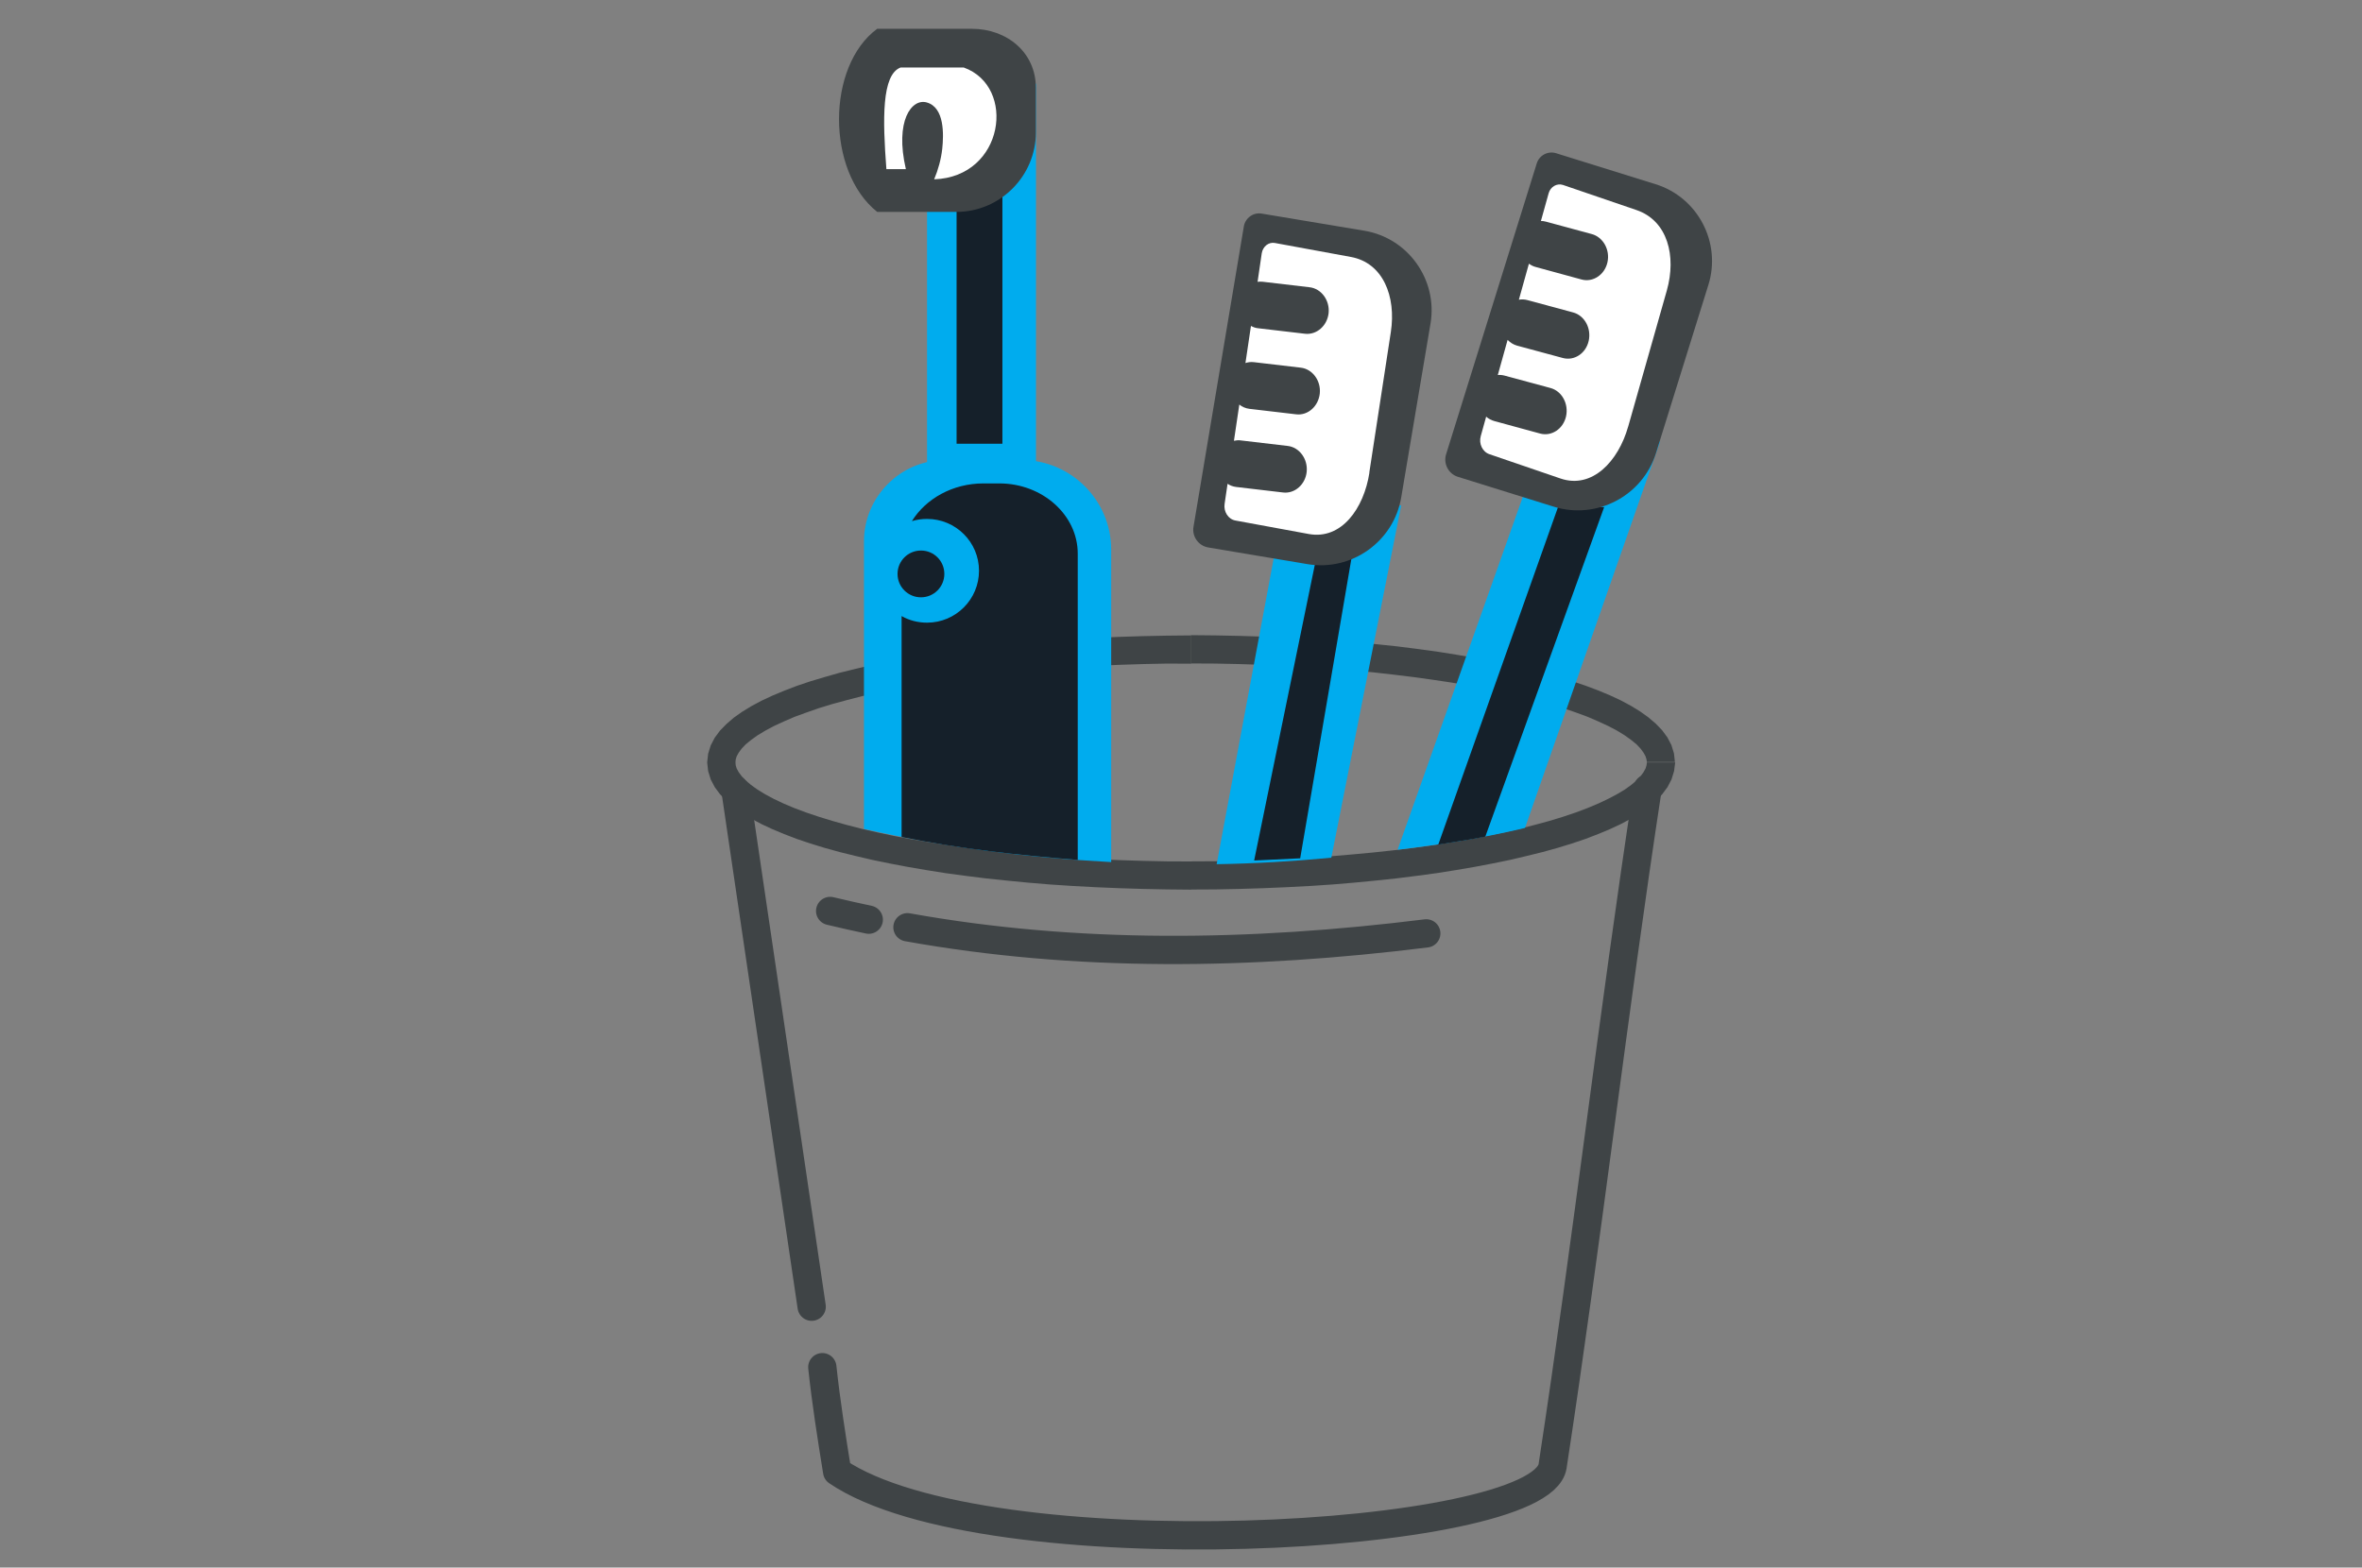 <?xml version="1.0" encoding="UTF-8" standalone="no"?>
<svg
   xmlns:dc="http://purl.org/dc/elements/1.1/"
   xmlns:cc="http://creativecommons.org/ns#"
   xmlns:rdf="http://www.w3.org/1999/02/22-rdf-syntax-ns#"
   xmlns:svg="http://www.w3.org/2000/svg"
   xmlns="http://www.w3.org/2000/svg"
   xmlns:sodipodi="http://sodipodi.sourceforge.net/DTD/sodipodi-0.dtd"
   xmlns:inkscape="http://www.inkscape.org/namespaces/inkscape"
   inkscape:version="1.0 (4035a4fb49, 2020-05-01)"
   sodipodi:docname="kidslives_checked.svg"
   id="svg42"
   version="1.1"
   viewBox="0 0 292.4 194.1"
   xml:space="preserve"><rect x="0" y="0" width="292.4" height="194.1" fill="#808080" stroke="none"/><sodipodi:namedview
   inkscape:current-layer="svg42"
   inkscape:window-maximized="1"
   inkscape:window-y="-6"
   inkscape:window-x="-6"
   inkscape:cy="92.155152"
   inkscape:cx="146.2"
   inkscape:zoom="2.5244718"
   showgrid="false"
   id="namedview44"
   inkscape:window-height="658"
   inkscape:window-width="1280"
   inkscape:pageshadow="2"
   inkscape:pageopacity="0"
   guidetolerance="10"
   gridtolerance="10"
   objecttolerance="10"
   borderopacity="1"
   bordercolor="#666666"
   pagecolor="#ffffff" />
 <defs
   id="defs4">
  <style
   id="style2"
   type="text/css">
   <![CDATA[
    .str0 {stroke:#3F4446;stroke-width:0.231;stroke-linecap:round;stroke-linejoin:round}
    .fil0 {fill:none}
    .fil3 {fill:#15202A}
    .fil5 {fill:white}
    .fil4 {fill:#3F4446}
    .fil2 {fill:#00ACEE}
    .fil1 {fill:#3F4446;fill-rule:nonzero}
   ]]>
  </style>
 </defs>
 <g
   transform="matrix(15.165,0,0,15.165,87.543,3.565)"
   id="Layer_x0020_1">
  <g
   id="_14.cdr">
   <line
   y2="10.434"
   x2="0.853"
   y1="6.217"
   x1="0.231"
   class="fil0 str0"
   id="_310772496" />
   <path
   d="m 0.94,10.928 c 0.03,0.282 0.075,0.566 0.121,0.852 1.209,0.82 5.735,0.569 5.84,-0.042 C 7.183,9.893 7.395,8.048 7.677,6.203"
   class="fil0 str0"
   id="_310772424" />
   <path
   d="m 1.004,7.203 c 0.105,0.025 0.21,0.049 0.315,0.071 m 0.316,0.062 c 1.38,0.248 2.797,0.229 4.235,0.05"
   class="fil0 str0"
   id="_310772352" />
   <g
   id="g11">
    <path
   d="M 0.231,5.99 H 0 v 0 L 0.008,5.919 0.029,5.851 0.062,5.788 0.105,5.73 0.158,5.676 0.217,5.625 0.285,5.577 0.36,5.531 0.442,5.487 0.532,5.445 0.628,5.405 0.732,5.365 0.842,5.328 0.959,5.293 1.082,5.258 1.212,5.226 1.348,5.194 1.489,5.165 1.636,5.138 l 0.152,-0.026 0.157,-0.025 0.162,-0.022 0.167,-0.021 0.172,-0.018 0.175,-0.017 0.18,-0.014 0.184,-0.012 0.187,-0.01 0.19,-0.008 0.193,-0.006 0.196,-0.004 0.199,-0.002 v 0.231 L 3.755,5.183 3.561,5.187 3.371,5.193 3.183,5.201 2.999,5.211 2.819,5.223 2.642,5.238 2.469,5.254 2.301,5.273 2.137,5.293 1.979,5.315 1.825,5.338 1.676,5.364 1.533,5.391 1.396,5.42 1.265,5.449 1.141,5.481 1.023,5.513 0.912,5.547 0.809,5.583 0.713,5.618 0.625,5.656 0.545,5.693 0.474,5.731 0.411,5.769 0.358,5.807 0.314,5.843 0.281,5.878 0.257,5.911 0.241,5.94 l -0.008,0.026 -0.002,0.024 z m 3.72,0.808 v 0.231 0 L 3.752,7.027 3.556,7.023 3.363,7.017 3.172,7.009 2.985,6.999 2.802,6.987 2.622,6.972 2.447,6.955 2.275,6.937 2.108,6.916 1.945,6.894 1.788,6.869 1.636,6.843 1.489,6.815 1.348,6.786 1.212,6.754 1.082,6.722 0.959,6.688 0.842,6.652 0.732,6.615 0.628,6.575 0.532,6.535 0.442,6.493 0.36,6.449 0.285,6.403 0.217,6.356 0.158,6.305 0.105,6.25 0.062,6.192 0.029,6.129 0.008,6.061 -8e-7,5.99 h 0.231 l 0.002,0.024 0.008,0.026 0.016,0.029 0.024,0.033 0.033,0.035 0.044,0.037 0.053,0.038 0.062,0.038 0.071,0.038 0.08,0.038 0.088,0.037 0.096,0.036 0.104,0.035 0.111,0.034 0.118,0.033 0.124,0.032 0.131,0.03 0.137,0.029 0.143,0.027 0.149,0.025 0.154,0.024 0.159,0.022 0.164,0.02 0.168,0.018 0.173,0.016 0.177,0.014 0.18,0.012 0.184,0.01 0.187,0.008 0.191,0.006 0.193,0.004 0.196,7.889e-4 z M 7.671,5.99 h 0.231 v 0 L 7.893,6.061 7.872,6.129 7.839,6.192 7.796,6.25 7.743,6.305 7.684,6.356 7.616,6.403 7.541,6.449 7.459,6.493 7.369,6.535 7.273,6.575 7.169,6.615 7.059,6.652 6.942,6.688 6.819,6.722 6.689,6.754 6.554,6.786 6.412,6.815 6.265,6.843 6.113,6.869 5.956,6.894 5.793,6.916 5.626,6.937 5.455,6.955 5.279,6.972 5.1,6.987 4.916,6.999 4.729,7.009 4.539,7.017 4.345,7.023 4.149,7.027 3.951,7.028 V 6.798 L 4.147,6.797 4.34,6.794 4.531,6.788 4.718,6.78 4.902,6.769 5.082,6.757 5.259,6.742 5.432,6.726 5.6,6.708 5.764,6.688 5.922,6.666 6.076,6.642 6.225,6.617 6.368,6.589 6.505,6.561 6.636,6.531 6.76,6.499 6.878,6.467 6.989,6.433 7.093,6.398 7.188,6.362 7.276,6.325 7.356,6.287 7.428,6.249 7.49,6.212 7.543,6.174 7.587,6.137 7.62,6.102 7.644,6.069 7.66,6.04 7.668,6.014 7.671,5.99 Z M 3.951,5.182 v -0.231 0 l 0.199,0.002 0.196,0.004 0.193,0.006 0.19,0.008 0.187,0.01 0.184,0.012 0.18,0.014 0.175,0.017 0.172,0.018 0.167,0.021 0.162,0.022 0.157,0.025 0.152,0.026 0.147,0.027 0.142,0.029 0.135,0.031 0.13,0.033 0.123,0.034 0.117,0.036 0.11,0.037 0.104,0.039 0.096,0.04 0.09,0.042 0.082,0.044 0.075,0.046 0.067,0.048 0.06,0.051 0.052,0.054 0.043,0.058 0.033,0.063 0.021,0.068 0.008,0.071 H 7.671 L 7.668,5.966 7.66,5.94 7.644,5.911 7.62,5.878 7.587,5.843 7.543,5.807 7.49,5.769 7.428,5.731 7.356,5.693 7.276,5.656 7.188,5.618 7.093,5.583 6.989,5.547 6.878,5.513 6.76,5.481 6.636,5.449 6.505,5.42 6.368,5.391 6.225,5.364 6.076,5.338 5.922,5.315 5.764,5.293 5.6,5.273 5.432,5.254 5.259,5.238 5.082,5.223 4.902,5.211 4.718,5.201 4.531,5.193 4.34,5.187 4.147,5.183 3.951,5.182 Z"
   class="fil1"
   id="_310772280" />
   </g>
   <path
   id="path13"
   d="M 3.298,6.805 V 4.252 c 0,-0.402 -0.329,-0.731 -0.731,-0.731 H 1.944 c -0.365,0 -0.664,0.299 -0.664,0.664 v 2.348 c 0.669,0.152 1.341,0.234 2.018,0.271 z"
   class="fil2" />
   <g
   id="_310772040">
    <path
   d="m 2.255,3.712 h 0.13 c 0.352,0 0.64,0.258 0.64,0.573 v 2.501 C 2.543,6.748 2.064,6.696 1.587,6.599 v -1.804 c 0.061,0.035 0.132,0.054 0.208,0.054 0.234,0 0.424,-0.19 0.424,-0.424 0,-0.234 -0.19,-0.423 -0.424,-0.423 -0.043,0 -0.085,0.006 -0.124,0.018 C 1.785,3.837 2.004,3.712 2.255,3.712 Z"
   class="fil3"
   id="_310772136" />
    <path
   d="m 1.745,4.26 c 0.106,0 0.191,0.085 0.191,0.191 0,0.105 -0.085,0.191 -0.191,0.191 -0.105,0 -0.191,-0.085 -0.191,-0.191 0,-0.106 0.086,-0.191 0.191,-0.191 z"
   class="fil3"
   id="_310772064" />
   </g>
   <path
   id="path18"
   d="M 4.644,4.22 4.159,6.821 C 4.47,6.816 4.782,6.798 5.095,6.768 l 0.571,-2.879 -1.021,0.331 z"
   class="fil2" />
   <polygon
   id="polygon20"
   points="4.976,4.3 4.465,6.791 4.841,6.773 5.271,4.256 "
   class="fil3" />
   <path
   id="path22"
   d="M 5.636,6.703 6.695,3.718 7.779,3.369 6.676,6.525 C 6.331,6.608 5.987,6.661 5.636,6.703 Z"
   class="fil2" />
   <path
   id="path24"
   d="M 5.968,6.661 6.955,3.879 7.322,3.906 6.352,6.596 C 6.225,6.621 6.095,6.64 5.968,6.661 Z"
   class="fil3" />
   <rect
   id="rect26"
   height="3.097"
   width="0.889"
   y="0.448"
   x="1.795"
   class="fil2" />
   <rect
   id="rect28"
   height="2.051"
   width="0.374"
   y="1.337"
   x="2.036"
   class="fil3" />
   <path
   id="path30"
   d="m 1.388,0 h 0.772 c 0.288,0 0.523,0.194 0.523,0.481 v 0.366 c 0,0.356 -0.292,0.648 -0.648,0.648 H 1.388 C 0.971,1.163 0.974,0.304 1.388,5e-6 Z"
   class="fil4" />
   <path
   id="path32"
   d="m 1.463,1.146 c 0.053,0 0.106,0 0.159,0 C 1.53,0.75 1.67,0.568 1.791,0.601 1.939,0.641 1.931,0.864 1.919,0.98 1.909,1.067 1.886,1.15 1.853,1.229 2.426,1.21 2.527,0.47 2.094,0.316 c -0.172,0 -0.344,0 -0.515,0 C 1.424,0.375 1.432,0.739 1.463,1.146 Z"
   class="fil5" />
   <g
   id="_310771296">
    <path
   d="M 5.666,3.824 5.905,2.405 C 5.964,2.049 5.722,1.709 5.366,1.649 L 4.527,1.509 C 4.459,1.497 4.393,1.544 4.381,1.613 L 3.97,4.066 C 3.956,4.145 4.011,4.222 4.091,4.235 L 4.9,4.371 C 5.261,4.432 5.606,4.186 5.666,3.824 Z"
   class="fil4"
   id="_310771392" />
    <path
   d="M 5.405,3.624 5.581,2.475 C 5.625,2.186 5.518,1.911 5.255,1.863 L 4.635,1.749 C 4.584,1.739 4.536,1.777 4.527,1.833 L 4.493,2.066 c 0.014,-0.002 0.028,-0.002 0.042,-5.917e-4 l 0.383,0.045 c 0.095,0.011 0.165,0.106 0.155,0.21 v 0 C 5.062,2.425 4.975,2.501 4.88,2.49 L 4.497,2.445 c -0.021,-0.002 -0.04,-0.009 -0.058,-0.019 l -0.045,0.303 c 0.022,-0.007 0.045,-0.01 0.069,-0.007 l 0.383,0.045 c 0.095,0.011 0.165,0.106 0.155,0.21 v 0 C 4.99,3.082 4.904,3.159 4.809,3.148 L 4.426,3.103 C 4.395,3.099 4.367,3.087 4.344,3.068 l -0.044,0.296 c 0.018,-0.004 0.037,-0.006 0.056,-0.003 l 0.383,0.045 c 0.095,0.011 0.165,0.106 0.155,0.21 v 9.86e-5 c -0.01,0.104 -0.097,0.181 -0.192,0.17 l -0.383,-0.045 c -0.026,-0.003 -0.05,-0.012 -0.071,-0.026 l -0.024,0.163 c -0.01,0.065 0.03,0.127 0.089,0.137 l 0.598,0.11 c 0.267,0.049 0.45,-0.209 0.495,-0.501 z"
   class="fil5"
   id="_310771320" />
   </g>
   <g
   id="_311041264">
    <path
   d="M 7.745,3.465 8.173,2.091 C 8.281,1.746 8.087,1.376 7.742,1.269 L 6.93,1.016 C 6.864,0.995 6.792,1.033 6.772,1.099 L 6.032,3.474 C 6.008,3.551 6.051,3.634 6.128,3.658 L 6.911,3.902 C 7.261,4.011 7.636,3.814 7.745,3.465 Z"
   class="fil4"
   id="_310771224" />
    <path
   d="M 7.518,3.249 7.834,2.136 C 7.913,1.856 7.841,1.567 7.586,1.48 L 6.986,1.275 C 6.937,1.259 6.884,1.289 6.869,1.343 L 6.806,1.569 c 0.014,0 0.028,0.002 0.042,0.006 L 7.221,1.676 C 7.314,1.701 7.372,1.805 7.349,1.907 v 9.86e-5 c -0.023,0.102 -0.118,0.165 -0.211,0.14 L 6.764,1.945 C 6.743,1.94 6.725,1.93 6.708,1.918 L 6.626,2.212 c 0.022,-0.004 0.046,-0.003 0.069,0.003 l 0.374,0.101 c 0.093,0.025 0.15,0.129 0.127,0.232 v 0 C 7.173,2.651 7.078,2.713 6.985,2.688 L 6.611,2.587 C 6.582,2.579 6.555,2.562 6.534,2.54 l -0.08,0.287 c 0.018,-0.002 0.037,-9.86e-5 0.056,0.005 l 0.374,0.101 c 0.093,0.025 0.15,0.129 0.127,0.232 v 0 c -0.023,0.102 -0.118,0.165 -0.211,0.14 L 6.426,3.203 C 6.401,3.196 6.378,3.184 6.359,3.167 L 6.315,3.325 c -0.018,0.063 0.014,0.13 0.072,0.149 l 0.579,0.198 c 0.258,0.088 0.472,-0.14 0.552,-0.424 z"
   class="fil5"
   id="_311041624" />
   </g>
  </g>
 </g>
</svg>
